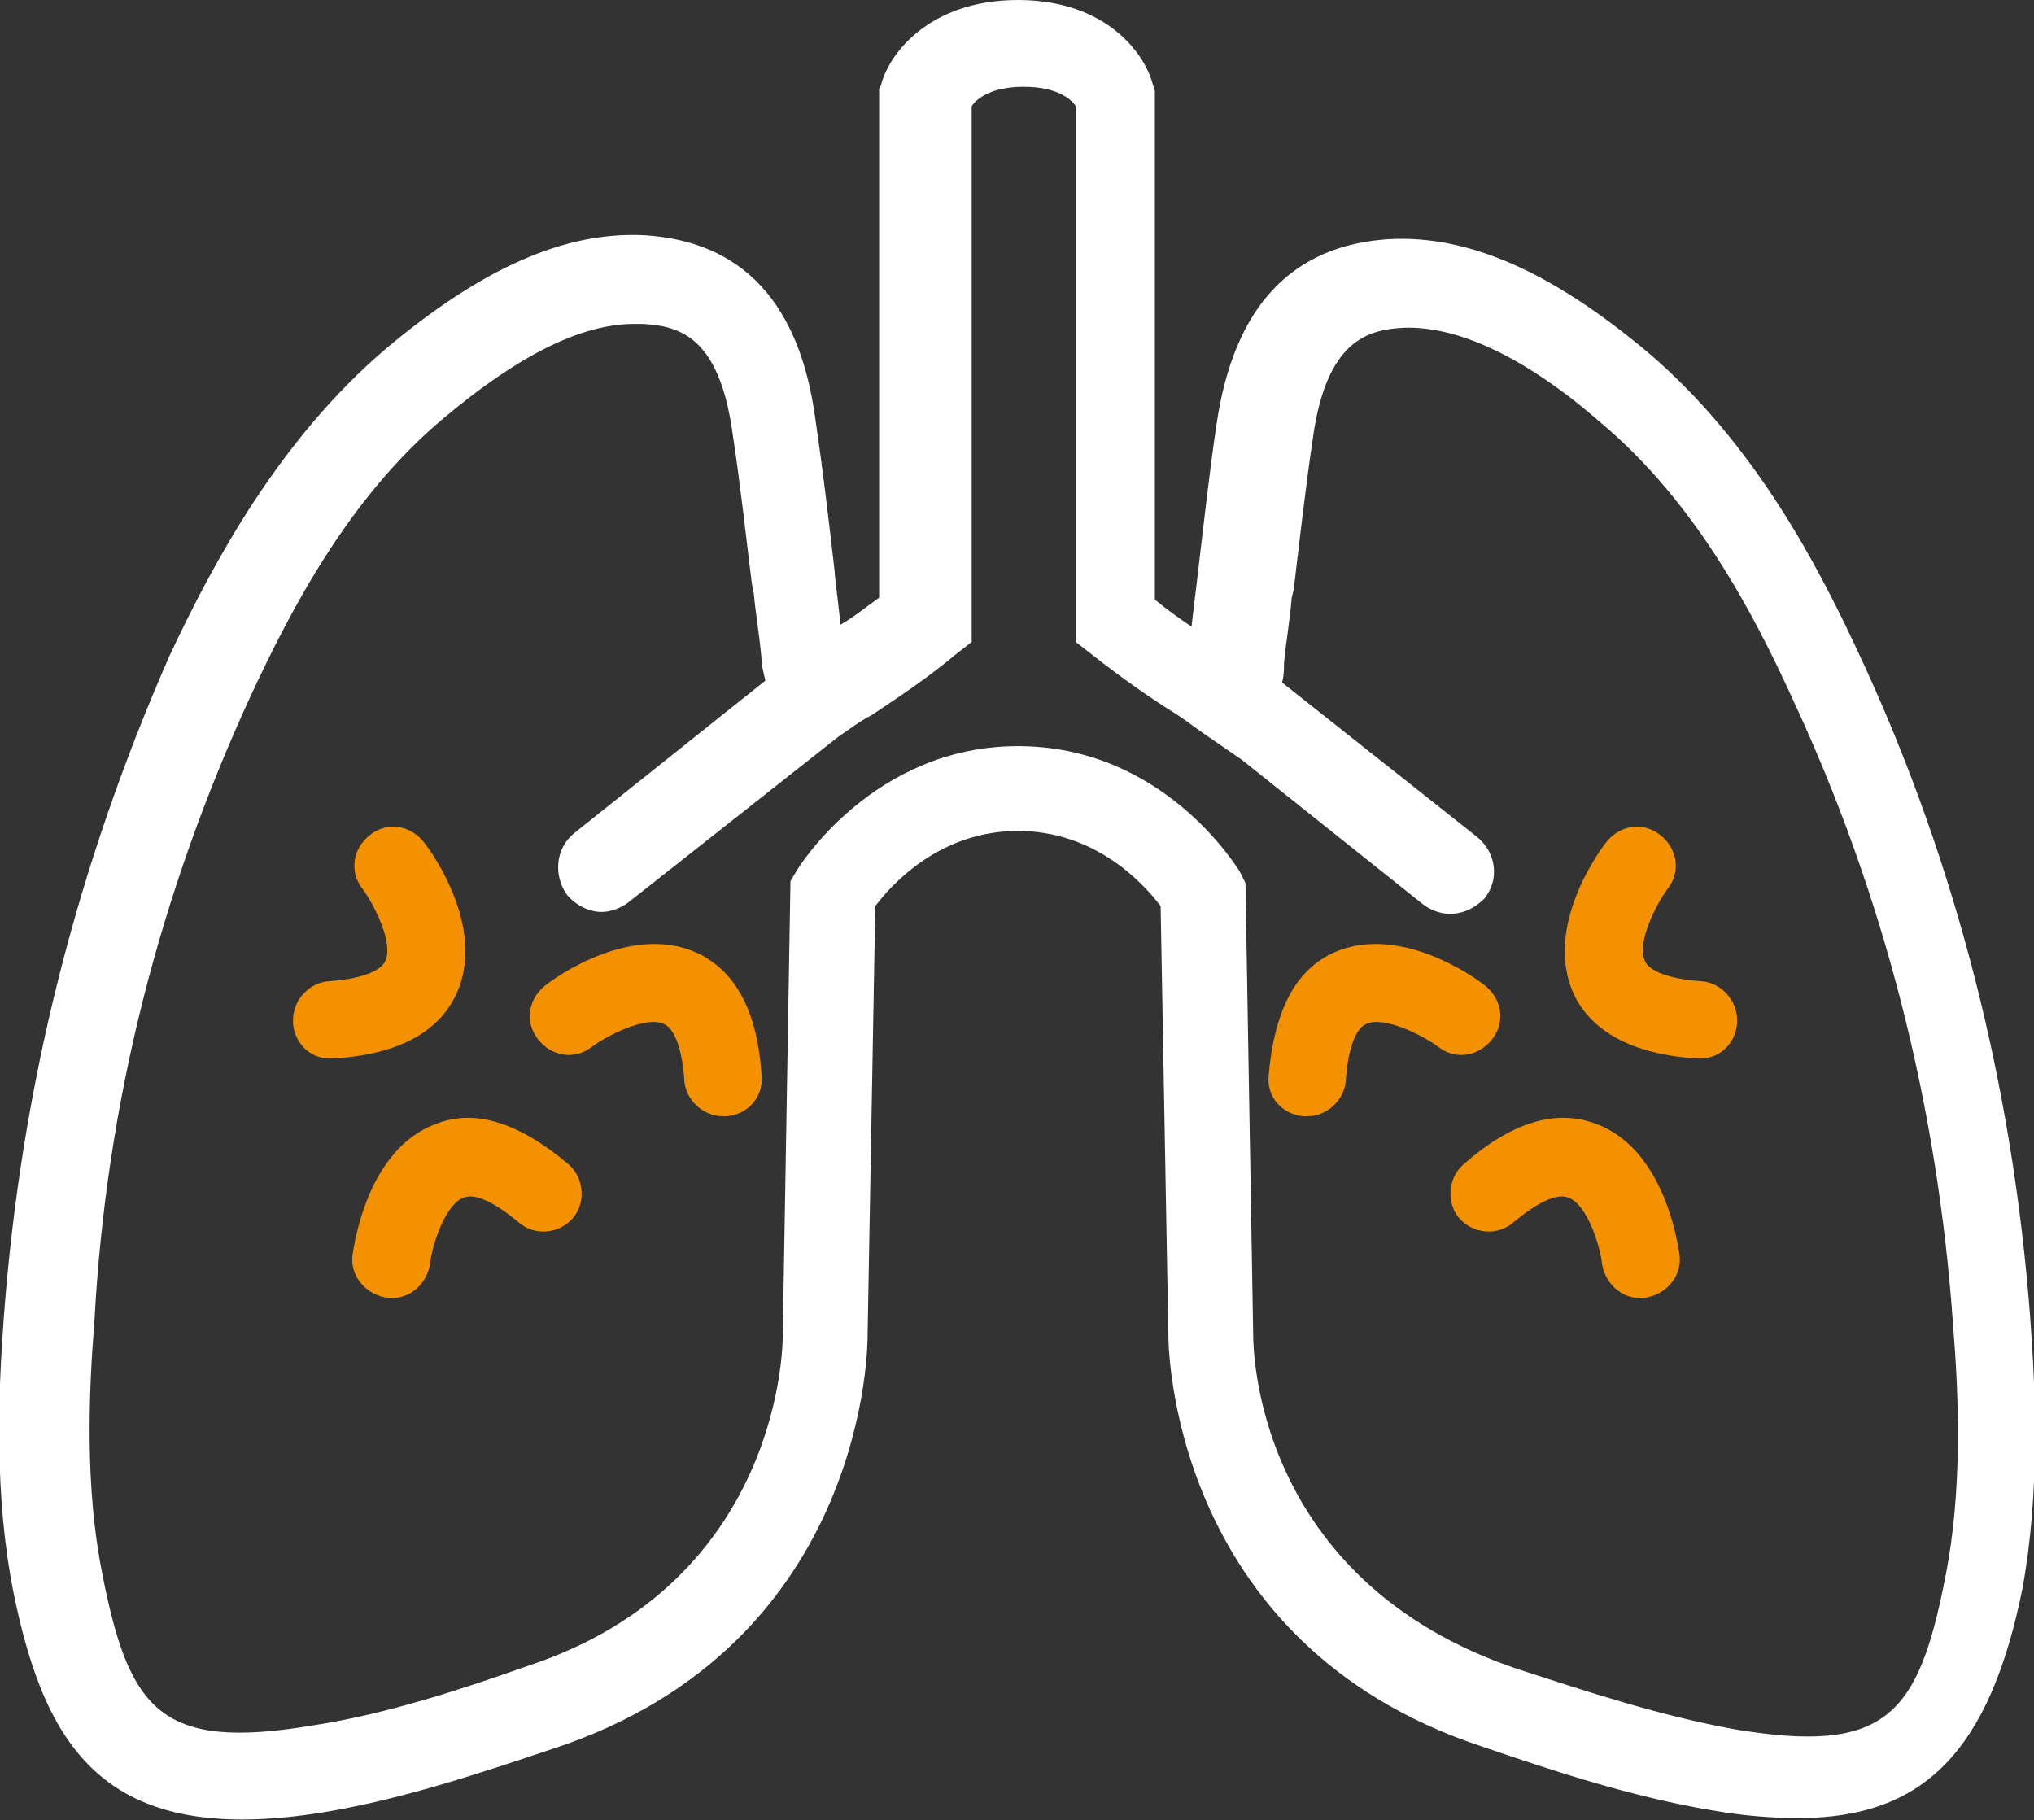 <?xml version="1.0" encoding="utf-8"?>
<!-- Generator: Adobe Illustrator 22.0.1, SVG Export Plug-In . SVG Version: 6.00 Build 0)  -->
<svg version="1.1" id="Capa_1" xmlns="http://www.w3.org/2000/svg" xmlns:xlink="http://www.w3.org/1999/xlink" x="0px" y="0px"
	 viewBox="0 0 105.5 94.4" style="enable-background:new 0 0 105.5 94.4;" xml:space="preserve">
<rect x="0" y="0" width="105.5" height="94.4" fill="#333333" stroke="none"/>
<style type="text/css">
	.st0{fill:#FFFFFF;}
	.st1{fill:#F39100;}
</style>
<path class="st0" d="M105.3,68.3c-0.9-11.9-3.8-23.4-8.7-34C94.3,29.3,91,23,85.5,18.3c-5-4.2-9.3-6.1-13.4-5.9
	C67,12.7,64,15.9,63.1,22c-0.4,2.7-0.7,5.5-1,8l-0.3,2.5c-0.6-0.4-1.3-0.9-1.9-1.4V4.7l-0.1-0.3C59.4,2.8,57.4,0,52.8,0
	s-6.7,2.8-7.1,4.4l-0.1,0.2l0,24.8l0,1.6c-0.7,0.5-1.3,1-2,1.4c-0.1-0.9-0.2-1.7-0.3-2.6l0-0.1c-0.3-2.6-0.6-5.2-1-7.9
	c-0.8-6.1-3.8-9.3-8.9-9.6c-4.1-0.2-8.4,1.7-13.4,5.9c-5.5,4.7-8.9,11-11.2,15.9C4,44.9,1.1,56.3,0.2,68.3c-0.3,4-0.5,9.3,0.5,14.3
	C2.4,91,5.7,95.8,16.8,94c4.2-0.7,8.3-2.1,11.9-3.3C45.1,85.3,45,69.5,45,69.3L45.4,47c0.9-1.2,3.4-3.9,7.4-3.9c4,0,6.5,2.7,7.4,3.9
	l0.4,22.2c0,0.2-0.1,16,16.3,21.4c3.5,1.2,7.7,2.6,11.9,3.3c1.7,0.3,3.2,0.4,4.5,0.4c6.5,0,9.9-3.5,11.6-11.9
	C105.8,77.5,105.6,72.3,105.3,68.3z M64.6,45.8L64.6,45.8l-0.3-0.6c-0.2-0.3-4-6.5-11.5-6.5s-11.4,6.3-11.5,6.5l-0.3,0.5l-0.4,23.6
	c0,0.1,0.1,12.7-13.2,17.1c-3.4,1.2-7.3,2.5-11.2,3.1c-7.8,1.3-9.5-0.7-10.9-7.9c-0.9-4.5-0.7-9.4-0.4-13.1
	C5.5,57.2,8.3,46.3,13,36.1c2.1-4.5,5.1-10.3,10-14.4c3.8-3.2,7.1-4.9,9.9-4.9c0.1,0,0.3,0,0.4,0c1.9,0.1,4,0.6,4.7,5.7
	c0.4,2.6,0.7,5.4,1,7.8l0.1,0.5c0.1,1.1,0.3,2.2,0.4,3.4c0,0.3,0.1,0.7,0.2,1.1l-9.9,7.9c-1,0.8-1.1,2.2-0.4,3.2
	c0.4,0.5,1.1,0.9,1.8,0.9c0.5,0,1-0.2,1.4-0.5l10.9-8.6c0.6-0.4,1.1-0.8,1.7-1.1c1.5-1,3-2,4.3-3.1l0.9-0.7l0-27.8
	c0.2-0.3,0.9-1,2.7-1c1.8,0,2.5,0.7,2.7,1l0,27.7v0.1l0.9,0.7c1.4,1.1,2.8,2.1,4.4,3.1c0.6,0.4,1.1,0.8,1.7,1.2l1.6,1.1l9.4,7.5
	c0.4,0.3,0.9,0.5,1.4,0.5c0.7,0,1.3-0.3,1.8-0.8c0.8-1,0.6-2.4-0.4-3.2l-10.1-8c0.1-0.4,0.1-0.7,0.1-1c0.1-1.1,0.3-2.2,0.4-3.4
	l0.1-0.4c0.3-2.5,0.6-5.2,1-7.9c0.7-5,2.8-5.6,4.7-5.7c2.8-0.1,6.3,1.5,10.2,4.9c4.9,4.1,7.9,9.8,10,14.4c4.7,10.1,7.5,21,8.3,32.4
	c0.3,3.7,0.5,8.6-0.4,13.1c-1.4,7.2-3.1,9.2-10.9,7.9c-3.9-0.7-7.8-2-11.2-3.1C65,82,65,69.8,65,69.2L64.6,45.8z"/>
<path class="st1" d="M36.1,49.4c-3.4-1.5-7.3,1.3-7.8,1.7c-0.9,0.7-1.1,1.9-0.4,2.8c0.7,0.9,1.9,1.1,2.8,0.4
	c0.8-0.6,2.8-1.6,3.7-1.2c0.6,0.2,1,1.4,1.1,3c0.1,1,1,1.8,2,1.8c0.1,0,0.1,0,0.2,0c1.1-0.1,1.9-1,1.8-2.1
	C39.3,52.4,38.1,50.3,36.1,49.4z"/>
<path class="st1" d="M23.7,51.5c1.5-3.4-1.3-7.3-1.7-7.8c-0.7-0.9-1.9-1.1-2.8-0.4c-0.9,0.7-1.1,1.9-0.4,2.8
	c0.6,0.8,1.6,2.8,1.2,3.7c-0.2,0.6-1.4,1-3,1.1c-1,0.1-1.8,1-1.8,2c0,0.1,0,0.1,0,0.2c0.1,1.1,1,1.9,2.1,1.8
	C20.7,54.7,22.8,53.5,23.7,51.5z"/>
<path class="st1" d="M22.6,58.3c-3.5,1.3-4.2,6.1-4.3,6.7c-0.2,1.1,0.6,2.1,1.7,2.3c1.1,0.2,2.1-0.6,2.3-1.7c0.1-1,0.8-3.2,1.8-3.5
	c0.6-0.2,1.6,0.3,2.8,1.3c0.8,0.7,2,0.6,2.7-0.1c0,0,0.1-0.1,0.1-0.1c0.7-0.8,0.6-2.1-0.2-2.8C26.9,58.2,24.6,57.5,22.6,58.3z"/>
<path class="st1" d="M69.2,49.4c3.4-1.5,7.3,1.3,7.8,1.7c0.9,0.7,1.1,1.9,0.4,2.8c-0.7,0.9-1.9,1.1-2.8,0.4
	c-0.8-0.6-2.8-1.6-3.7-1.2c-0.6,0.2-1,1.4-1.1,3c-0.1,1-1,1.8-2,1.8c-0.1,0-0.1,0-0.2,0c-1.1-0.1-1.9-1-1.8-2.1
	C66.1,52.4,67.2,50.3,69.2,49.4z"/>
<path class="st1" d="M81.6,51.5c-1.5-3.4,1.3-7.3,1.7-7.8c0.7-0.9,1.9-1.1,2.8-0.4c0.9,0.7,1.1,1.9,0.4,2.8
	c-0.6,0.8-1.6,2.8-1.2,3.7c0.2,0.6,1.4,1,3,1.1c1,0.1,1.8,1,1.8,2c0,0.1,0,0.1,0,0.2c-0.1,1.1-1,1.9-2.1,1.8
	C84.7,54.7,82.5,53.5,81.6,51.5z"/>
<path class="st1" d="M82.8,58.3c3.5,1.3,4.2,6.1,4.3,6.7c0.2,1.1-0.6,2.1-1.7,2.3c-1.1,0.2-2.1-0.6-2.3-1.7c-0.1-1-0.8-3.2-1.8-3.5
	c-0.6-0.2-1.6,0.3-2.8,1.3c-0.8,0.7-2,0.6-2.7-0.1c0,0-0.1-0.1-0.1-0.1c-0.7-0.8-0.6-2.1,0.2-2.8C78.4,58.2,80.7,57.5,82.8,58.3z"/>
</svg>
